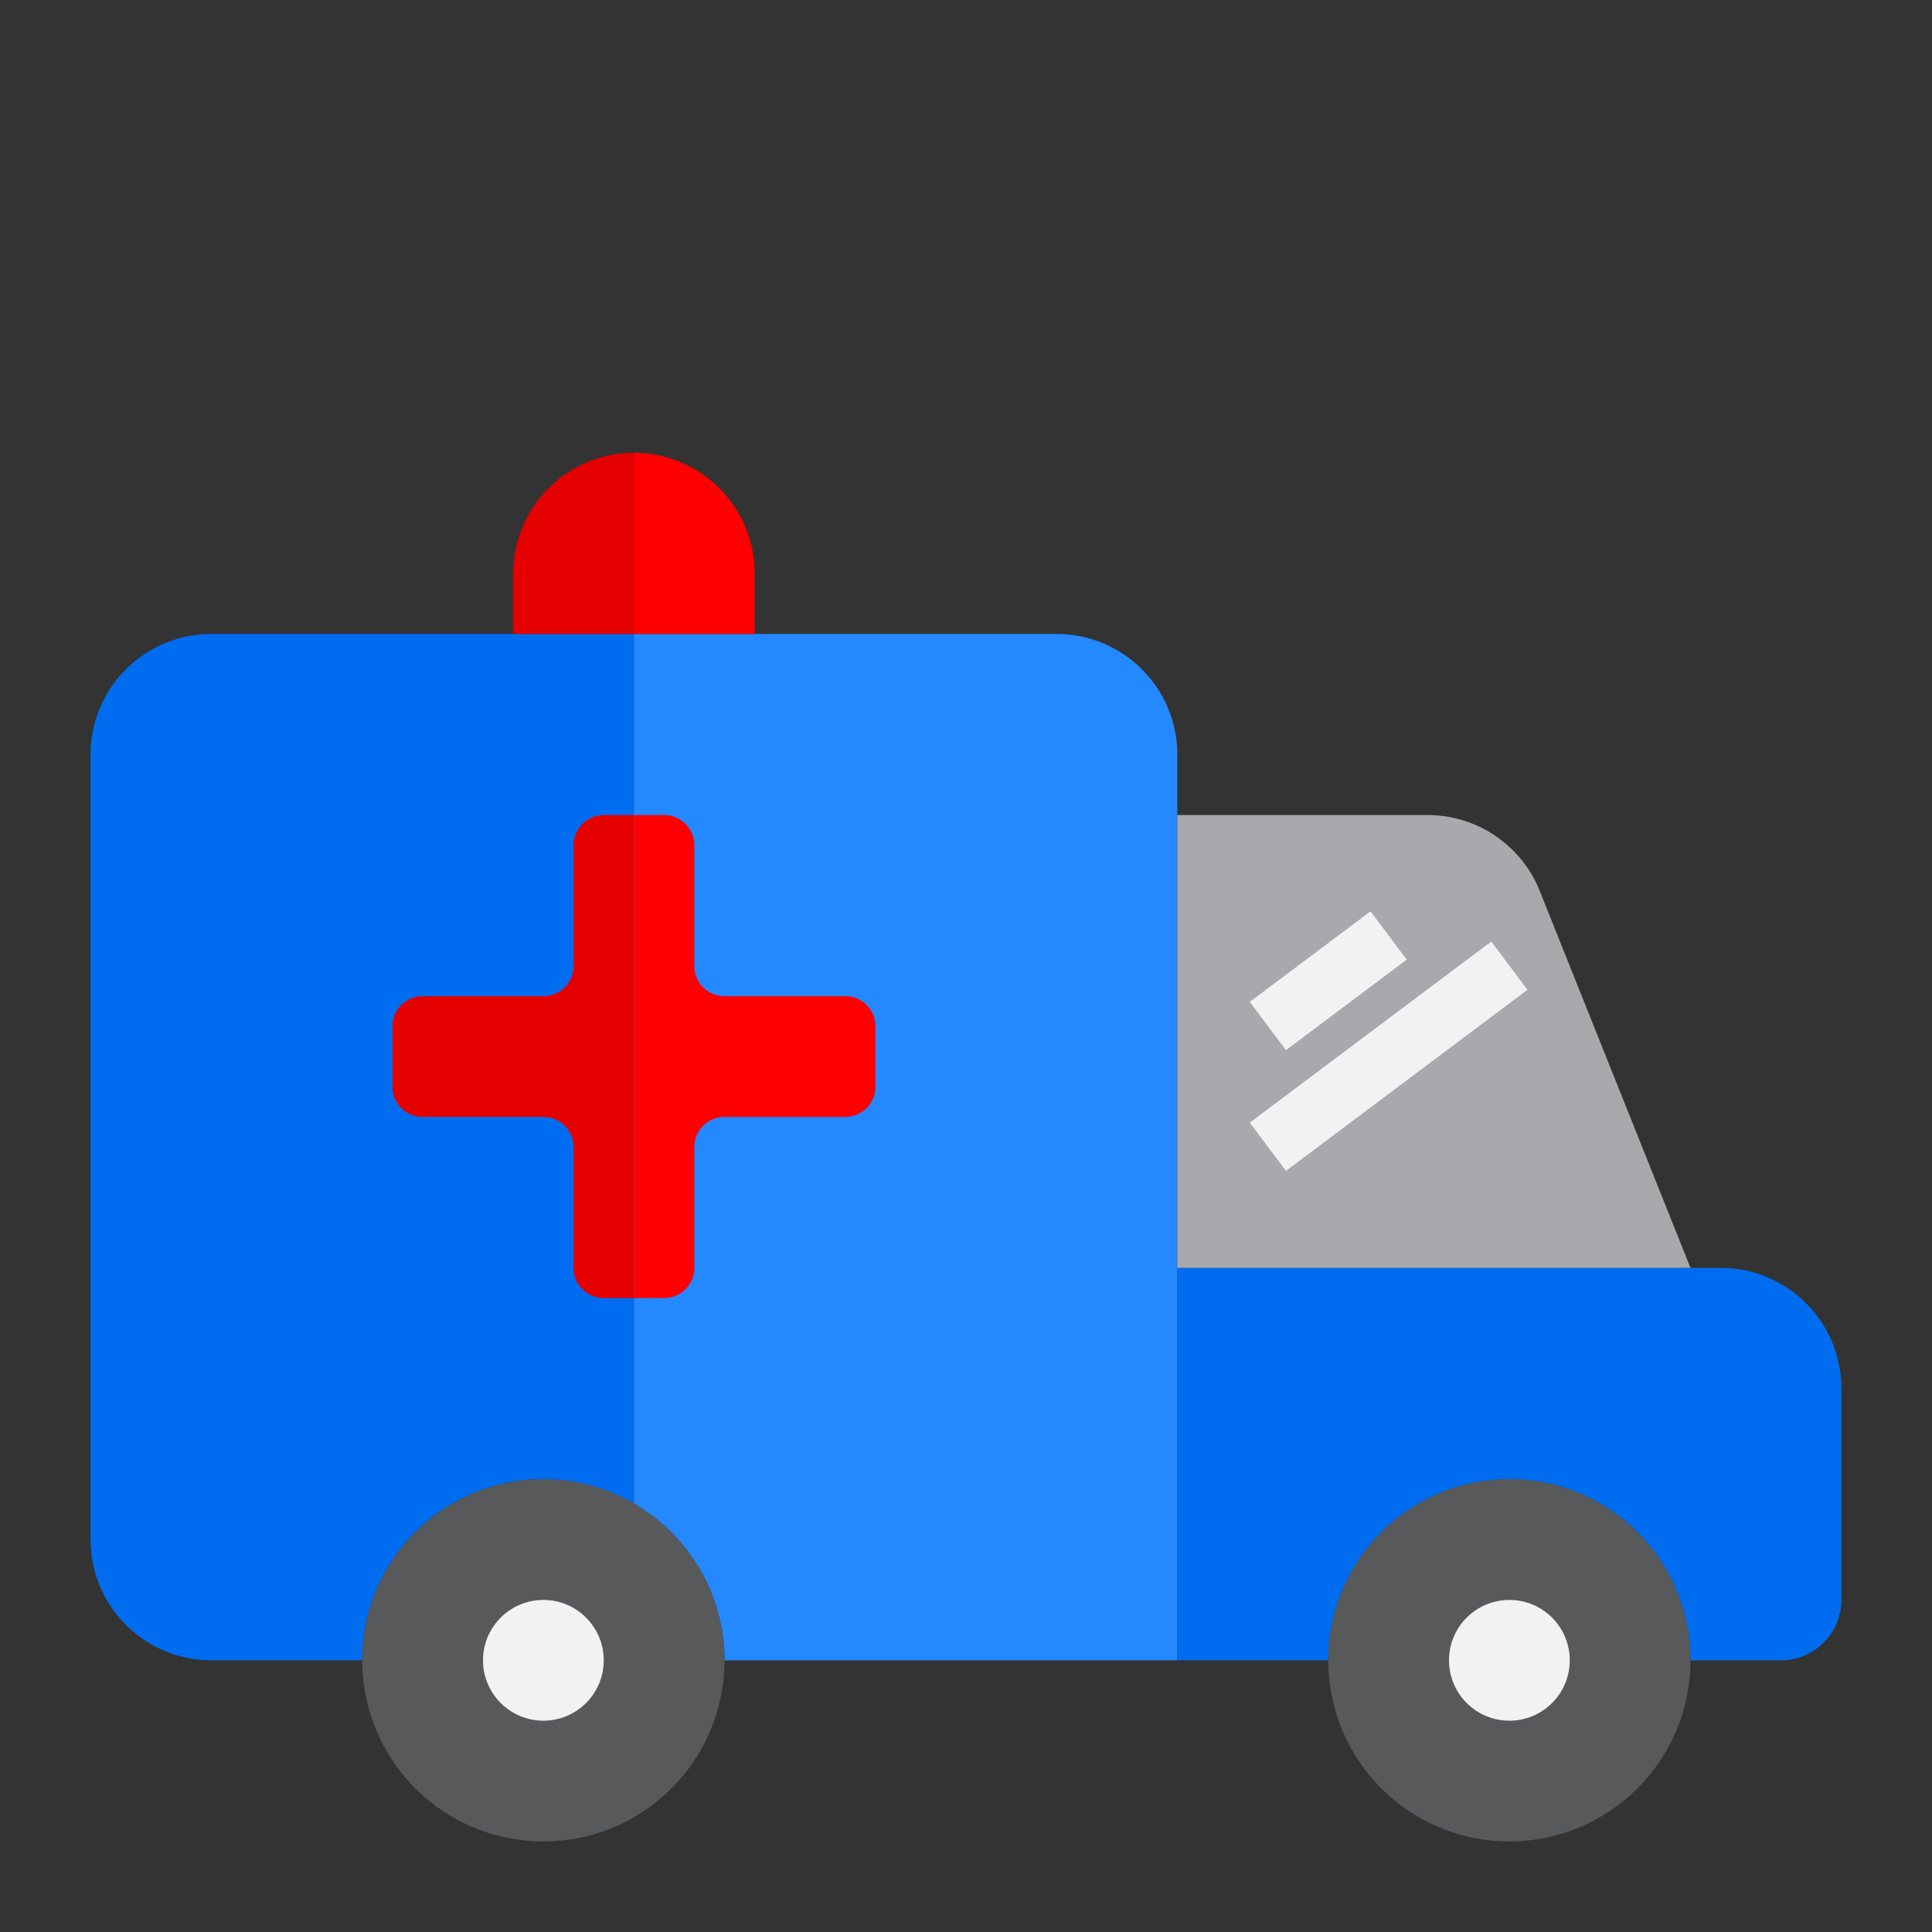 <svg height="512" viewBox="0 0 64 64" width="512" xmlns="http://www.w3.org/2000/svg"><rect x="0" y="0" width="64" height="64" fill="#333333" stroke="none"/><path d="m7 21a4 4 0 0 0 -4 4v26a4 4 0 0 0 4 4h5a5.99 5.99 0 0 1 9-5.189v-28.811z" fill="#006df0"/><path d="m35 21h-14v28.811a6 6 0 0 1 3 5.189h15v-30a4 4 0 0 0 -4-4z" fill="#2488ff"/><path d="m39 55h5a6 6 0 0 1 12 0h3a2.006 2.006 0 0 0 2-2v-7a4 4 0 0 0 -4-4h-18z" fill="#006df0"/><path d="m51.006 29.514a4 4 0 0 0 -3.714-2.514h-8.292v15h17z" fill="#a7a9ac"/><path d="m41.5 31.5h5v1.999h-5z" fill="#f1f2f2" transform="matrix(.8 -.6 .6 .8 -10.7 32.889)"/><path d="m41 34h10v1.999h-10z" fill="#f1f2f2" transform="matrix(.8 -.6 .6 .8 -11.8 34.589)"/><circle cx="50" cy="55" fill="#58595b" r="6"/><circle cx="18" cy="55" fill="#58595b" r="6"/><circle cx="18" cy="55" fill="#f1f2f2" r="2"/><circle cx="50" cy="55" fill="#f1f2f2" r="2"/><path d="m20 27a1 1 0 0 0 -1 1v4a1 1 0 0 1 -1 1h-4a1 1 0 0 0 -1 1v2a1 1 0 0 0 1 1h4a1 1 0 0 1 1 1v4a1 1 0 0 0 1 1h1v-16z" fill="#e50000"/><path d="m28 33h-4a1 1 0 0 1 -1-1v-4a1 1 0 0 0 -1-1h-1v16h1a1 1 0 0 0 1-1v-4a1 1 0 0 1 1-1h4a1 1 0 0 0 1-1v-2a1 1 0 0 0 -1-1z" fill="#f00"/><path d="m17 19v2h4v-6a4 4 0 0 0 -4 4z" fill="#e50000"/><path d="m25 19a4 4 0 0 0 -4-4v6h4z" fill="#f00"/></svg>